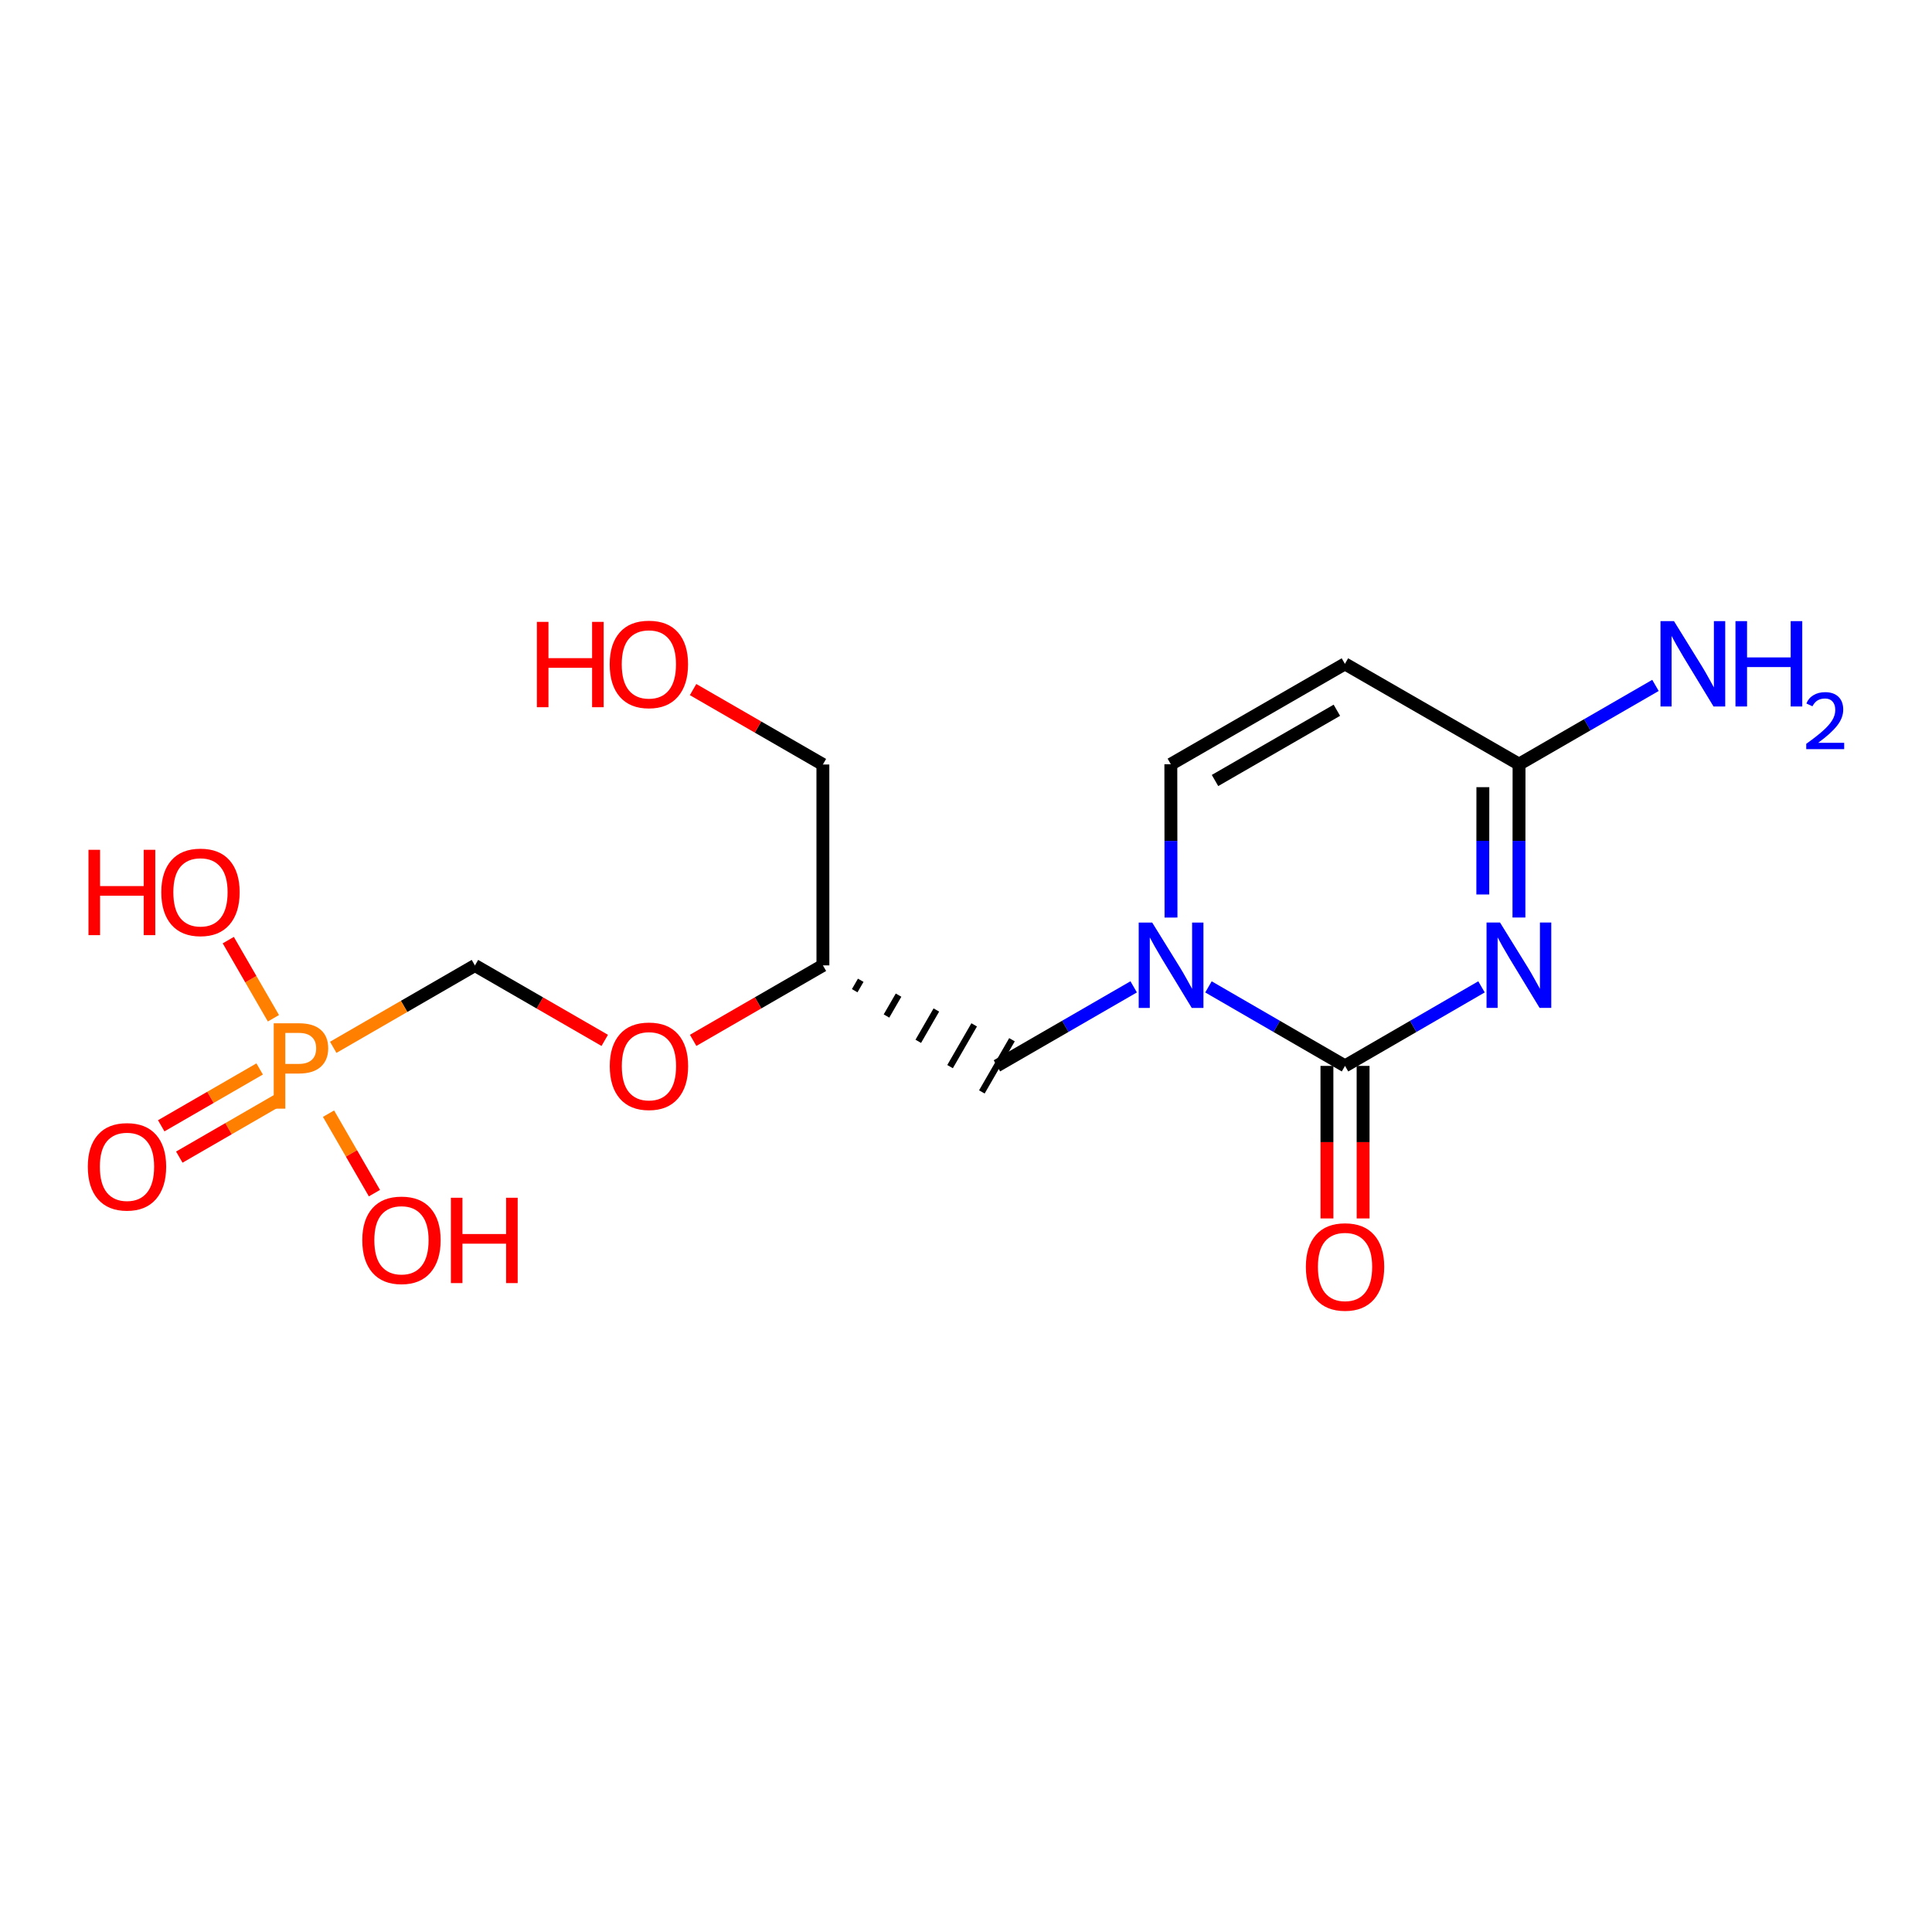 <?xml version='1.0' encoding='iso-8859-1'?>
<svg version='1.1' baseProfile='full'
              xmlns='http://www.w3.org/2000/svg'
                      xmlns:rdkit='http://www.rdkit.org/xml'
                      xmlns:xlink='http://www.w3.org/1999/xlink'
                  xml:space='preserve'
width='300px' height='300px' viewBox='0 0 300 300'>
<!-- END OF HEADER -->
<rect style='opacity:1.0;fill:#FFFFFF;stroke:none' width='300' height='300' x='0' y='0'> </rect>
<path class='bond-0 atom-0 atom-1' d='M 257.061,106.429 L 246.469,112.545' style='fill:none;fill-rule:evenodd;stroke:#0000FF;stroke-width:2.0px;stroke-linecap:butt;stroke-linejoin:miter;stroke-opacity:1' />
<path class='bond-0 atom-0 atom-1' d='M 246.469,112.545 L 235.877,118.662' style='fill:none;fill-rule:evenodd;stroke:#000000;stroke-width:2.0px;stroke-linecap:butt;stroke-linejoin:miter;stroke-opacity:1' />
<path class='bond-1 atom-1 atom-2' d='M 235.877,118.662 L 208.838,103.084' style='fill:none;fill-rule:evenodd;stroke:#000000;stroke-width:2.0px;stroke-linecap:butt;stroke-linejoin:miter;stroke-opacity:1' />
<path class='bond-17 atom-17 atom-1' d='M 235.86,142.47 L 235.868,130.566' style='fill:none;fill-rule:evenodd;stroke:#0000FF;stroke-width:2.0px;stroke-linecap:butt;stroke-linejoin:miter;stroke-opacity:1' />
<path class='bond-17 atom-17 atom-1' d='M 235.868,130.566 L 235.877,118.662' style='fill:none;fill-rule:evenodd;stroke:#000000;stroke-width:2.0px;stroke-linecap:butt;stroke-linejoin:miter;stroke-opacity:1' />
<path class='bond-17 atom-17 atom-1' d='M 230.247,138.895 L 230.253,130.562' style='fill:none;fill-rule:evenodd;stroke:#0000FF;stroke-width:2.0px;stroke-linecap:butt;stroke-linejoin:miter;stroke-opacity:1' />
<path class='bond-17 atom-17 atom-1' d='M 230.253,130.562 L 230.259,122.229' style='fill:none;fill-rule:evenodd;stroke:#000000;stroke-width:2.0px;stroke-linecap:butt;stroke-linejoin:miter;stroke-opacity:1' />
<path class='bond-2 atom-2 atom-3' d='M 208.838,103.084 L 181.806,118.669' style='fill:none;fill-rule:evenodd;stroke:#000000;stroke-width:2.0px;stroke-linecap:butt;stroke-linejoin:miter;stroke-opacity:1' />
<path class='bond-2 atom-2 atom-3' d='M 207.588,110.287 L 188.666,121.196' style='fill:none;fill-rule:evenodd;stroke:#000000;stroke-width:2.0px;stroke-linecap:butt;stroke-linejoin:miter;stroke-opacity:1' />
<path class='bond-3 atom-3 atom-4' d='M 181.806,118.669 L 181.82,130.573' style='fill:none;fill-rule:evenodd;stroke:#000000;stroke-width:2.0px;stroke-linecap:butt;stroke-linejoin:miter;stroke-opacity:1' />
<path class='bond-3 atom-3 atom-4' d='M 181.82,130.573 L 181.834,142.477' style='fill:none;fill-rule:evenodd;stroke:#0000FF;stroke-width:2.0px;stroke-linecap:butt;stroke-linejoin:miter;stroke-opacity:1' />
<path class='bond-4 atom-4 atom-5' d='M 176.037,153.237 L 165.419,159.369' style='fill:none;fill-rule:evenodd;stroke:#0000FF;stroke-width:2.0px;stroke-linecap:butt;stroke-linejoin:miter;stroke-opacity:1' />
<path class='bond-4 atom-4 atom-5' d='M 165.419,159.369 L 154.801,165.502' style='fill:none;fill-rule:evenodd;stroke:#000000;stroke-width:2.0px;stroke-linecap:butt;stroke-linejoin:miter;stroke-opacity:1' />
<path class='bond-14 atom-4 atom-15' d='M 187.649,153.243 L 198.251,159.378' style='fill:none;fill-rule:evenodd;stroke:#0000FF;stroke-width:2.0px;stroke-linecap:butt;stroke-linejoin:miter;stroke-opacity:1' />
<path class='bond-14 atom-4 atom-15' d='M 198.251,159.378 L 208.853,165.513' style='fill:none;fill-rule:evenodd;stroke:#000000;stroke-width:2.0px;stroke-linecap:butt;stroke-linejoin:miter;stroke-opacity:1' />
<path class='bond-5 atom-6 atom-5' d='M 132.718,153.837 L 133.654,152.216' style='fill:none;fill-rule:evenodd;stroke:#000000;stroke-width:1.0px;stroke-linecap:butt;stroke-linejoin:miter;stroke-opacity:1' />
<path class='bond-5 atom-6 atom-5' d='M 137.654,157.766 L 139.526,154.524' style='fill:none;fill-rule:evenodd;stroke:#000000;stroke-width:1.0px;stroke-linecap:butt;stroke-linejoin:miter;stroke-opacity:1' />
<path class='bond-5 atom-6 atom-5' d='M 142.59,161.696 L 145.397,156.832' style='fill:none;fill-rule:evenodd;stroke:#000000;stroke-width:1.0px;stroke-linecap:butt;stroke-linejoin:miter;stroke-opacity:1' />
<path class='bond-5 atom-6 atom-5' d='M 147.526,165.625 L 151.269,159.14' style='fill:none;fill-rule:evenodd;stroke:#000000;stroke-width:1.0px;stroke-linecap:butt;stroke-linejoin:miter;stroke-opacity:1' />
<path class='bond-5 atom-6 atom-5' d='M 152.462,169.555 L 157.14,161.449' style='fill:none;fill-rule:evenodd;stroke:#000000;stroke-width:1.0px;stroke-linecap:butt;stroke-linejoin:miter;stroke-opacity:1' />
<path class='bond-6 atom-6 atom-7' d='M 127.782,149.907 L 127.777,118.71' style='fill:none;fill-rule:evenodd;stroke:#000000;stroke-width:2.0px;stroke-linecap:butt;stroke-linejoin:miter;stroke-opacity:1' />
<path class='bond-8 atom-6 atom-9' d='M 127.782,149.907 L 117.707,155.727' style='fill:none;fill-rule:evenodd;stroke:#000000;stroke-width:2.0px;stroke-linecap:butt;stroke-linejoin:miter;stroke-opacity:1' />
<path class='bond-8 atom-6 atom-9' d='M 117.707,155.727 L 107.631,161.547' style='fill:none;fill-rule:evenodd;stroke:#FF0000;stroke-width:2.0px;stroke-linecap:butt;stroke-linejoin:miter;stroke-opacity:1' />
<path class='bond-7 atom-7 atom-8' d='M 127.777,118.71 L 117.699,112.893' style='fill:none;fill-rule:evenodd;stroke:#000000;stroke-width:2.0px;stroke-linecap:butt;stroke-linejoin:miter;stroke-opacity:1' />
<path class='bond-7 atom-7 atom-8' d='M 117.699,112.893 L 107.62,107.076' style='fill:none;fill-rule:evenodd;stroke:#FF0000;stroke-width:2.0px;stroke-linecap:butt;stroke-linejoin:miter;stroke-opacity:1' />
<path class='bond-9 atom-9 atom-10' d='M 93.904,161.55 L 83.826,155.734' style='fill:none;fill-rule:evenodd;stroke:#FF0000;stroke-width:2.0px;stroke-linecap:butt;stroke-linejoin:miter;stroke-opacity:1' />
<path class='bond-9 atom-9 atom-10' d='M 83.826,155.734 L 73.748,149.918' style='fill:none;fill-rule:evenodd;stroke:#000000;stroke-width:2.0px;stroke-linecap:butt;stroke-linejoin:miter;stroke-opacity:1' />
<path class='bond-10 atom-10 atom-11' d='M 73.748,149.918 L 62.746,156.273' style='fill:none;fill-rule:evenodd;stroke:#000000;stroke-width:2.0px;stroke-linecap:butt;stroke-linejoin:miter;stroke-opacity:1' />
<path class='bond-10 atom-10 atom-11' d='M 62.746,156.273 L 51.744,162.628' style='fill:none;fill-rule:evenodd;stroke:#FF7F00;stroke-width:2.0px;stroke-linecap:butt;stroke-linejoin:miter;stroke-opacity:1' />
<path class='bond-11 atom-11 atom-12' d='M 40.319,165.986 L 32.677,170.4' style='fill:none;fill-rule:evenodd;stroke:#FF7F00;stroke-width:2.0px;stroke-linecap:butt;stroke-linejoin:miter;stroke-opacity:1' />
<path class='bond-11 atom-11 atom-12' d='M 32.677,170.4 L 25.034,174.815' style='fill:none;fill-rule:evenodd;stroke:#FF0000;stroke-width:2.0px;stroke-linecap:butt;stroke-linejoin:miter;stroke-opacity:1' />
<path class='bond-11 atom-11 atom-12' d='M 43.128,170.848 L 35.486,175.263' style='fill:none;fill-rule:evenodd;stroke:#FF7F00;stroke-width:2.0px;stroke-linecap:butt;stroke-linejoin:miter;stroke-opacity:1' />
<path class='bond-11 atom-11 atom-12' d='M 35.486,175.263 L 27.843,179.678' style='fill:none;fill-rule:evenodd;stroke:#FF0000;stroke-width:2.0px;stroke-linecap:butt;stroke-linejoin:miter;stroke-opacity:1' />
<path class='bond-12 atom-11 atom-13' d='M 42.456,158.116 L 38.951,152.049' style='fill:none;fill-rule:evenodd;stroke:#FF7F00;stroke-width:2.0px;stroke-linecap:butt;stroke-linejoin:miter;stroke-opacity:1' />
<path class='bond-12 atom-11 atom-13' d='M 38.951,152.049 L 35.446,145.982' style='fill:none;fill-rule:evenodd;stroke:#FF0000;stroke-width:2.0px;stroke-linecap:butt;stroke-linejoin:miter;stroke-opacity:1' />
<path class='bond-13 atom-11 atom-14' d='M 51.013,172.929 L 54.577,179.1' style='fill:none;fill-rule:evenodd;stroke:#FF7F00;stroke-width:2.0px;stroke-linecap:butt;stroke-linejoin:miter;stroke-opacity:1' />
<path class='bond-13 atom-11 atom-14' d='M 54.577,179.1 L 58.141,185.27' style='fill:none;fill-rule:evenodd;stroke:#FF0000;stroke-width:2.0px;stroke-linecap:butt;stroke-linejoin:miter;stroke-opacity:1' />
<path class='bond-15 atom-15 atom-16' d='M 206.045,165.513 L 206.047,177.356' style='fill:none;fill-rule:evenodd;stroke:#000000;stroke-width:2.0px;stroke-linecap:butt;stroke-linejoin:miter;stroke-opacity:1' />
<path class='bond-15 atom-15 atom-16' d='M 206.047,177.356 L 206.049,189.199' style='fill:none;fill-rule:evenodd;stroke:#FF0000;stroke-width:2.0px;stroke-linecap:butt;stroke-linejoin:miter;stroke-opacity:1' />
<path class='bond-15 atom-15 atom-16' d='M 211.661,165.512 L 211.662,177.355' style='fill:none;fill-rule:evenodd;stroke:#000000;stroke-width:2.0px;stroke-linecap:butt;stroke-linejoin:miter;stroke-opacity:1' />
<path class='bond-15 atom-15 atom-16' d='M 211.662,177.355 L 211.664,189.198' style='fill:none;fill-rule:evenodd;stroke:#FF0000;stroke-width:2.0px;stroke-linecap:butt;stroke-linejoin:miter;stroke-opacity:1' />
<path class='bond-16 atom-15 atom-17' d='M 208.853,165.513 L 219.451,159.376' style='fill:none;fill-rule:evenodd;stroke:#000000;stroke-width:2.0px;stroke-linecap:butt;stroke-linejoin:miter;stroke-opacity:1' />
<path class='bond-16 atom-15 atom-17' d='M 219.451,159.376 L 230.048,153.239' style='fill:none;fill-rule:evenodd;stroke:#0000FF;stroke-width:2.0px;stroke-linecap:butt;stroke-linejoin:miter;stroke-opacity:1' />
<path  class='atom-0' d='M 259.936 96.45
L 264.279 103.469
Q 264.71 104.162, 265.402 105.416
Q 266.095 106.67, 266.132 106.745
L 266.132 96.45
L 267.892 96.45
L 267.892 109.703
L 266.076 109.703
L 261.415 102.028
Q 260.872 101.129, 260.292 100.1
Q 259.73 99.07, 259.562 98.752
L 259.562 109.703
L 257.84 109.703
L 257.84 96.45
L 259.936 96.45
' fill='#0000FF'/>
<path  class='atom-0' d='M 269.483 96.45
L 271.28 96.45
L 271.28 102.084
L 278.056 102.084
L 278.056 96.45
L 279.853 96.45
L 279.853 109.703
L 278.056 109.703
L 278.056 103.582
L 271.28 103.582
L 271.28 109.703
L 269.483 109.703
L 269.483 96.45
' fill='#0000FF'/>
<path  class='atom-0' d='M 280.495 109.238
Q 280.817 108.41, 281.583 107.953
Q 282.348 107.483, 283.411 107.483
Q 284.733 107.483, 285.474 108.2
Q 286.215 108.916, 286.215 110.189
Q 286.215 111.486, 285.252 112.697
Q 284.3 113.908, 282.324 115.341
L 286.364 115.341
L 286.364 116.329
L 280.471 116.329
L 280.471 115.501
Q 282.101 114.34, 283.065 113.475
Q 284.041 112.61, 284.51 111.832
Q 284.98 111.054, 284.98 110.251
Q 284.98 109.411, 284.56 108.941
Q 284.14 108.472, 283.411 108.472
Q 282.707 108.472, 282.237 108.756
Q 281.768 109.04, 281.434 109.67
L 280.495 109.238
' fill='#0000FF'/>
<path  class='atom-4' d='M 178.914 143.257
L 183.257 150.277
Q 183.687 150.969, 184.38 152.223
Q 185.072 153.477, 185.11 153.552
L 185.11 143.257
L 186.869 143.257
L 186.869 156.51
L 185.054 156.51
L 180.393 148.835
Q 179.85 147.937, 179.27 146.907
Q 178.708 145.878, 178.539 145.56
L 178.539 156.51
L 176.817 156.51
L 176.817 143.257
L 178.914 143.257
' fill='#0000FF'/>
<path  class='atom-8' d='M 83.367 96.564
L 85.164 96.564
L 85.164 102.198
L 91.94 102.198
L 91.94 96.564
L 93.737 96.564
L 93.737 109.817
L 91.94 109.817
L 91.94 103.696
L 85.164 103.696
L 85.164 109.817
L 83.367 109.817
L 83.367 96.564
' fill='#FF0000'/>
<path  class='atom-8' d='M 94.673 103.153
Q 94.673 99.971, 96.246 98.192
Q 97.818 96.414, 100.757 96.414
Q 103.696 96.414, 105.268 98.192
Q 106.84 99.971, 106.84 103.153
Q 106.84 106.372, 105.249 108.207
Q 103.658 110.022, 100.757 110.022
Q 97.837 110.022, 96.246 108.207
Q 94.673 106.391, 94.673 103.153
M 100.757 108.525
Q 102.778 108.525, 103.864 107.177
Q 104.968 105.811, 104.968 103.153
Q 104.968 100.551, 103.864 99.24
Q 102.778 97.912, 100.757 97.912
Q 98.735 97.912, 97.631 99.222
Q 96.545 100.532, 96.545 103.153
Q 96.545 105.829, 97.631 107.177
Q 98.735 108.525, 100.757 108.525
' fill='#FF0000'/>
<path  class='atom-9' d='M 94.684 165.548
Q 94.684 162.366, 96.257 160.588
Q 97.829 158.81, 100.768 158.81
Q 103.707 158.81, 105.279 160.588
Q 106.852 162.366, 106.852 165.548
Q 106.852 168.768, 105.26 170.602
Q 103.669 172.418, 100.768 172.418
Q 97.848 172.418, 96.257 170.602
Q 94.684 168.787, 94.684 165.548
M 100.768 170.921
Q 102.79 170.921, 103.875 169.573
Q 104.98 168.206, 104.98 165.548
Q 104.98 162.946, 103.875 161.636
Q 102.79 160.307, 100.768 160.307
Q 98.746 160.307, 97.642 161.617
Q 96.556 162.928, 96.556 165.548
Q 96.556 168.225, 97.642 169.573
Q 98.746 170.921, 100.768 170.921
' fill='#FF0000'/>
<path  class='atom-11' d='M 46.416 158.896
Q 48.681 158.896, 49.823 159.926
Q 50.965 160.937, 50.965 162.79
Q 50.965 164.624, 49.785 165.672
Q 48.625 166.702, 46.416 166.702
L 44.301 166.702
L 44.301 172.149
L 42.504 172.149
L 42.504 158.896
L 46.416 158.896
M 46.416 165.205
Q 47.708 165.205, 48.4 164.587
Q 49.093 163.969, 49.093 162.79
Q 49.093 161.611, 48.4 161.012
Q 47.726 160.394, 46.416 160.394
L 44.301 160.394
L 44.301 165.205
L 46.416 165.205
' fill='#FF7F00'/>
<path  class='atom-12' d='M 13.636 181.165
Q 13.636 177.983, 15.209 176.205
Q 16.781 174.426, 19.72 174.426
Q 22.659 174.426, 24.231 176.205
Q 25.803 177.983, 25.803 181.165
Q 25.803 184.385, 24.212 186.219
Q 22.621 188.035, 19.72 188.035
Q 16.8 188.035, 15.209 186.219
Q 13.636 184.404, 13.636 181.165
M 19.72 186.537
Q 21.741 186.537, 22.827 185.19
Q 23.932 183.823, 23.932 181.165
Q 23.932 178.563, 22.827 177.253
Q 21.741 175.924, 19.72 175.924
Q 17.698 175.924, 16.594 177.234
Q 15.508 178.545, 15.508 181.165
Q 15.508 183.842, 16.594 185.19
Q 17.698 186.537, 19.72 186.537
' fill='#FF0000'/>
<path  class='atom-13' d='M 13.74 131.957
L 15.537 131.957
L 15.537 137.591
L 22.313 137.591
L 22.313 131.957
L 24.11 131.957
L 24.11 145.21
L 22.313 145.21
L 22.313 139.089
L 15.537 139.089
L 15.537 145.21
L 13.74 145.21
L 13.74 131.957
' fill='#FF0000'/>
<path  class='atom-13' d='M 25.046 138.546
Q 25.046 135.364, 26.618 133.585
Q 28.19 131.807, 31.129 131.807
Q 34.068 131.807, 35.64 133.585
Q 37.213 135.364, 37.213 138.546
Q 37.213 141.765, 35.622 143.6
Q 34.031 145.416, 31.129 145.416
Q 28.209 145.416, 26.618 143.6
Q 25.046 141.784, 25.046 138.546
M 31.129 143.918
Q 33.151 143.918, 34.236 142.57
Q 35.341 141.204, 35.341 138.546
Q 35.341 135.944, 34.236 134.634
Q 33.151 133.305, 31.129 133.305
Q 29.108 133.305, 28.003 134.615
Q 26.918 135.925, 26.918 138.546
Q 26.918 141.223, 28.003 142.57
Q 29.108 143.918, 31.129 143.918
' fill='#FF0000'/>
<path  class='atom-14' d='M 56.256 192.575
Q 56.256 189.393, 57.828 187.614
Q 59.401 185.836, 62.339 185.836
Q 65.278 185.836, 66.851 187.614
Q 68.423 189.393, 68.423 192.575
Q 68.423 195.794, 66.832 197.629
Q 65.241 199.445, 62.339 199.445
Q 59.419 199.445, 57.828 197.629
Q 56.256 195.813, 56.256 192.575
M 62.339 197.947
Q 64.361 197.947, 65.447 196.599
Q 66.551 195.233, 66.551 192.575
Q 66.551 189.973, 65.447 188.663
Q 64.361 187.334, 62.339 187.334
Q 60.318 187.334, 59.213 188.644
Q 58.128 189.954, 58.128 192.575
Q 58.128 195.252, 59.213 196.599
Q 60.318 197.947, 62.339 197.947
' fill='#FF0000'/>
<path  class='atom-14' d='M 70.014 185.986
L 71.811 185.986
L 71.811 191.62
L 78.587 191.62
L 78.587 185.986
L 80.384 185.986
L 80.384 199.239
L 78.587 199.239
L 78.587 193.118
L 71.811 193.118
L 71.811 199.239
L 70.014 199.239
L 70.014 185.986
' fill='#FF0000'/>
<path  class='atom-16' d='M 202.774 196.716
Q 202.774 193.534, 204.346 191.756
Q 205.919 189.978, 208.858 189.978
Q 211.796 189.978, 213.369 191.756
Q 214.941 193.534, 214.941 196.716
Q 214.941 199.936, 213.35 201.77
Q 211.759 203.586, 208.858 203.586
Q 205.937 203.586, 204.346 201.77
Q 202.774 199.955, 202.774 196.716
M 208.858 202.089
Q 210.879 202.089, 211.965 200.741
Q 213.069 199.374, 213.069 196.716
Q 213.069 194.114, 211.965 192.804
Q 210.879 191.475, 208.858 191.475
Q 206.836 191.475, 205.732 192.785
Q 204.646 194.096, 204.646 196.716
Q 204.646 199.393, 205.732 200.741
Q 206.836 202.089, 208.858 202.089
' fill='#FF0000'/>
<path  class='atom-17' d='M 232.925 143.251
L 237.268 150.27
Q 237.698 150.963, 238.391 152.217
Q 239.083 153.471, 239.121 153.546
L 239.121 143.251
L 240.88 143.251
L 240.88 156.503
L 239.065 156.503
L 234.404 148.829
Q 233.861 147.93, 233.281 146.901
Q 232.719 145.871, 232.55 145.553
L 232.55 156.503
L 230.828 156.503
L 230.828 143.251
L 232.925 143.251
' fill='#0000FF'/>
</svg>
